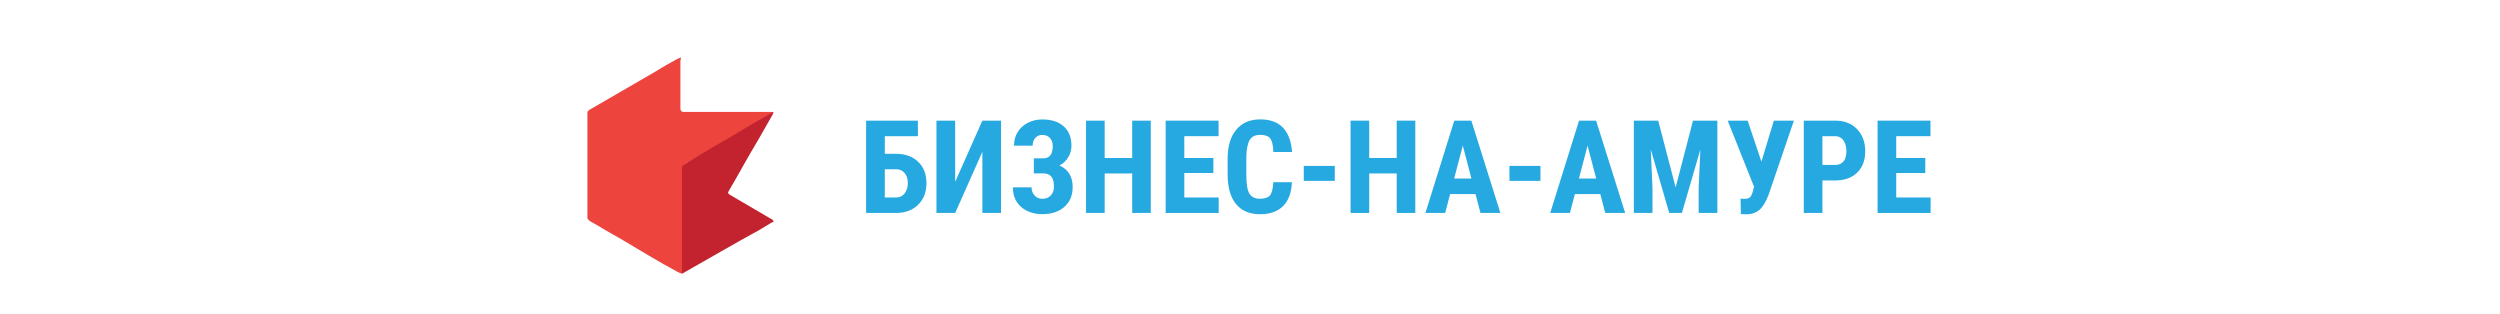 <?xml version="1.0" encoding="UTF-8" standalone="no"?>
<!-- Roman Inozemtsev: https://github.com/mir-one/  -->

<svg
   xmlns:dc="http://purl.org/dc/elements/1.1/"
   xmlns:cc="http://creativecommons.org/ns#"
   xmlns:rdf="http://www.w3.org/1999/02/22-rdf-syntax-ns#"
   xmlns:svg="http://www.w3.org/2000/svg"
   xmlns="http://www.w3.org/2000/svg"
   xmlns:sodipodi="http://sodipodi.sourceforge.net/DTD/sodipodi-0.dtd"
   xmlns:inkscape="http://www.inkscape.org/namespaces/inkscape"
   version="1.1"
   id="Слой_1"
   image-rendering="optimizeQuality"
   text-rendering="geometricPrecision"
   shape-rendering="geometricPrecision"
   x="0px"
   y="0px"
   viewBox="0 0 256.7 32.2"
   style="enable-background:new 0 0 256.7 32.2;"
   xml:space="preserve"
   sodipodi:docname="modal-header.svg"
   inkscape:version="0.92.2pre0 (973e216, 2017-07-25)"><defs
     id="defs51" /><sodipodi:namedview
     pagecolor="#ffffff"
     bordercolor="#666666"
     borderopacity="1"
     objecttolerance="10"
     gridtolerance="10"
     guidetolerance="10"
     inkscape:pageopacity="0"
     inkscape:pageshadow="2"
     inkscape:window-width="1366"
     inkscape:window-height="696"
     id="namedview49"
     showgrid="false"
     inkscape:zoom="1.4374756"
     inkscape:cx="-83.651114"
     inkscape:cy="4.8580758"
     inkscape:window-x="0"
     inkscape:window-y="0"
     inkscape:window-maximized="1"
     inkscape:current-layer="Слой_1" /><style
     type="text/css"
     id="style2">
	.st0{fill:#ED443E;}
	.st1{fill:#C2232F;}
	.st2{fill:#25A9E0;}
</style><style
     id="style2-6"
     type="text/css">
	.st0{fill:#ED443E;}
	.st1{fill:#C2232F;}
</style><g
     style="image-rendering:optimizeQuality;shape-rendering:geometricPrecision;text-rendering:geometricPrecision"
     id="g870"
     transform="matrix(0.292,0,0,0.292,60.316,5.889)"><path
       sodipodi:nodetypes="ccccssccccssscccccccc"
       class="st0"
       d="M 33.243,76.1 C 32,75.6 32.364,75.743 32,75.6 25,71.9 18.5,67.8 11.5,63.7 7.8,61.7 4.5,59.6 0.9,57.6 0.4,57.2 0,56.8 0,56.4 V 19.6 C 0,18.8 0.4,18.8 0.8,18.4 8.6,13.9 16.4,9.4 24.1,4.9 26.6,3.3 29,2 31.9,0.4 32.3,0.4 32.7,0 32.7,0 c 0.4,0.4 0,0.8 0,1.2 V 18 c 0,0.8 0.4,1.2 1.2,1.2 h 30.3 1.2 c -0.257,0.9 -0.2,0.4 -0.8,0.8 -3.7,2.1 -6.5,3.7 -9.8,5.7 -7,4.1 -13.9,7.8 -20.5,11.9 -0.037,0.884 -0.578,1.243 -0.8,1.2 v 36 c -0.257,1.3 -0.258,0.13 -0.257,1.3 z"
       id="path4-7"
       inkscape:connector-curvature="0"
       style="fill:#ed443e" /><path
       sodipodi:nodetypes="csscccccccccccc"
       class="st1"
       d="m 33.243,76.1 v -1.2 -36 c 0,-0.538 0.118,-0.575 0.8,-1.2 7.7,-5 13.2,-7.8 20.3,-12.1 3.3,-2 3.324,-2.035 11.057,-6.4 v 0 c -0.257,0.9 -0.157,0.5 -0.257,0.9 -1.6,2.9 -3.3,5.7 -4.9,8.6 -3.7,6.1 -7,12.3 -10.6,18.4 -0.4,0.8 0,0.8 0.4,1.2 4.9,2.9 9.8,5.7 14.7,8.6 0.4,0 0.4,0.4 0.8,0.8 -1.6,0.8 -3.3,2 -4.9,2.9 -9,4.9 -18,10.2 -27.4,15.5 z"
       id="path6-5"
       inkscape:connector-curvature="0"
       style="fill:#c2232f" /></g><g
     aria-label="БИЗНЕС-НА-АМУРЕ"
     transform="translate(98.61,-38.349)"
     style="font-style:normal;font-variant:normal;font-weight:bold;font-stretch:normal;font-size:13.333px;line-height:1.25;font-family:'Roboto Condensed';-inkscape-font-specification:'Roboto Condensed, Bold';letter-spacing:0px;word-spacing:0px;fill:#25a9e0;fill-opacity:1;stroke:none"
     id="flowRoot872"><path
       d="m -4.361,52.331 h -3.398 v 1.81 h 1.133 q 1.439,0 2.292,0.82 0.853,0.814 0.853,2.181 0,1.361 -0.833,2.207 -0.833,0.84 -2.207,0.866 h -3.158 v -9.479 h 5.319 z m -3.398,3.398 v 2.897 h 1.159 q 0.56,0 0.879,-0.417 0.326,-0.423 0.326,-1.081 0,-0.618 -0.319,-1.003 -0.312,-0.391 -0.872,-0.397 z"
       id="path820"
       inkscape:connector-curvature="0" /><path
       d="m 2.26,50.736 h 1.914 v 9.479 H 2.26 v -6.276 l -2.793,6.276 H -2.454 v -9.479 h 1.921 v 6.283 z"
       id="path822"
       inkscape:connector-curvature="0" /><path
       d="m 9.486,53.347 q 0,-0.521 -0.293,-0.833 -0.286,-0.312 -0.781,-0.312 -0.436,0 -0.716,0.306 -0.273,0.299 -0.273,0.801 H 5.508 q 0,-0.788 0.378,-1.4 0.384,-0.618 1.055,-0.957 0.671,-0.339 1.471,-0.339 1.413,0 2.201,0.71 0.794,0.703 0.794,1.986 0,0.651 -0.332,1.191 -0.326,0.534 -0.898,0.846 0.651,0.273 1.003,0.833 0.352,0.553 0.352,1.38 0,1.283 -0.853,2.031 -0.853,0.749 -2.266,0.749 -0.859,0 -1.556,-0.332 Q 6.166,59.675 5.775,59.057 5.391,58.438 5.391,57.585 h 1.921 q 0,0.488 0.306,0.833 0.306,0.345 0.794,0.345 0.547,0 0.872,-0.345 0.326,-0.345 0.326,-0.892 0,-0.736 -0.28,-1.055 -0.28,-0.319 -0.814,-0.319 H 7.546 v -1.543 h 0.977 q 0.964,-0.006 0.964,-1.263 z"
       id="path824"
       inkscape:connector-curvature="0" /><path
       d="M 19.551,60.215 H 17.644 v -4.056 h -2.826 v 4.056 h -1.914 v -9.479 h 1.914 v 3.835 h 2.826 v -3.835 h 1.908 z"
       id="path826"
       inkscape:connector-curvature="0" /><path
       d="m 25.977,56.114 h -2.982 v 2.513 h 3.529 v 1.589 h -5.443 v -9.479 h 5.43 v 1.595 h -3.516 v 2.24 h 2.982 z"
       id="path828"
       inkscape:connector-curvature="0" /><path
       d="m 34.044,57.058 q -0.072,1.621 -0.911,2.454 -0.84,0.833 -2.37,0.833 -1.608,0 -2.467,-1.055 -0.853,-1.061 -0.853,-3.021 V 54.675 q 0,-1.953 0.885,-3.008 0.885,-1.061 2.461,-1.061 1.549,0 2.35,0.866 0.807,0.866 0.918,2.487 h -1.921 q -0.026,-1.003 -0.312,-1.38 -0.28,-0.384 -1.035,-0.384 -0.768,0 -1.087,0.54 -0.319,0.534 -0.339,1.764 v 1.79 q 0,1.413 0.312,1.94 0.319,0.527 1.087,0.527 0.755,0 1.042,-0.365 0.286,-0.371 0.326,-1.335 z"
       id="path830"
       inkscape:connector-curvature="0" /><path
       d="M 38.445,56.921 H 35.261 V 55.385 H 38.445 Z"
       id="path832"
       inkscape:connector-curvature="0" /><path
       d="m 46.713,60.215 h -1.908 v -4.056 h -2.826 v 4.056 h -1.914 v -9.479 h 1.914 v 3.835 h 2.826 v -3.835 h 1.908 z"
       id="path834"
       inkscape:connector-curvature="0" /><path
       d="m 52.898,58.275 h -2.611 l -0.508,1.94 h -2.025 l 2.962,-9.479 h 1.751 l 2.982,9.479 h -2.044 z m -2.194,-1.595 h 1.771 l -0.885,-3.379 z"
       id="path836"
       inkscape:connector-curvature="0" /><path
       d="m 59.564,56.921 h -3.184 v -1.536 h 3.184 z"
       id="path838"
       inkscape:connector-curvature="0" /><path
       d="m 65.71,58.275 h -2.611 l -0.508,1.94 h -2.025 l 2.962,-9.479 h 1.751 l 2.982,9.479 h -2.044 z m -2.194,-1.595 h 1.771 l -0.885,-3.379 z"
       id="path840"
       inkscape:connector-curvature="0" /><path
       d="m 71.654,50.736 1.79,6.855 1.784,-6.855 h 2.5 v 9.479 H 75.808 V 57.65 l 0.176,-3.952 -1.895,6.517 h -1.302 l -1.895,-6.517 0.176,3.952 v 2.565 h -1.914 v -9.479 z"
       id="path842"
       inkscape:connector-curvature="0" /><path
       d="m 82.253,54.949 1.276,-4.212 h 2.057 l -2.598,7.617 q -0.443,1.133 -0.957,1.556 -0.508,0.423 -1.224,0.443 h -0.208 l -0.456,-0.026 -0.033,-1.589 q 0.065,0.026 0.423,0.026 0.365,0 0.547,-0.163 0.189,-0.163 0.326,-0.729 l 0.091,-0.345 -2.708,-6.79 h 2.051 z"
       id="path844"
       inkscape:connector-curvature="0" /><path
       d="m 88.516,56.882 v 3.333 h -1.914 v -9.479 h 3.229 q 1.406,0 2.24,0.872 0.84,0.872 0.84,2.266 0,1.393 -0.827,2.201 -0.827,0.807 -2.292,0.807 z m 0,-1.595 h 1.315 q 0.547,0 0.846,-0.358 0.299,-0.358 0.299,-1.042 0,-0.71 -0.306,-1.126 -0.306,-0.423 -0.82,-0.43 h -1.335 z"
       id="path846"
       inkscape:connector-curvature="0" /><path
       d="m 99.076,56.114 h -2.982 v 2.513 h 3.529 v 1.589 h -5.443 v -9.479 h 5.43 v 1.595 h -3.516 v 2.24 h 2.982 z"
       id="path848"
       inkscape:connector-curvature="0" /></g></svg>